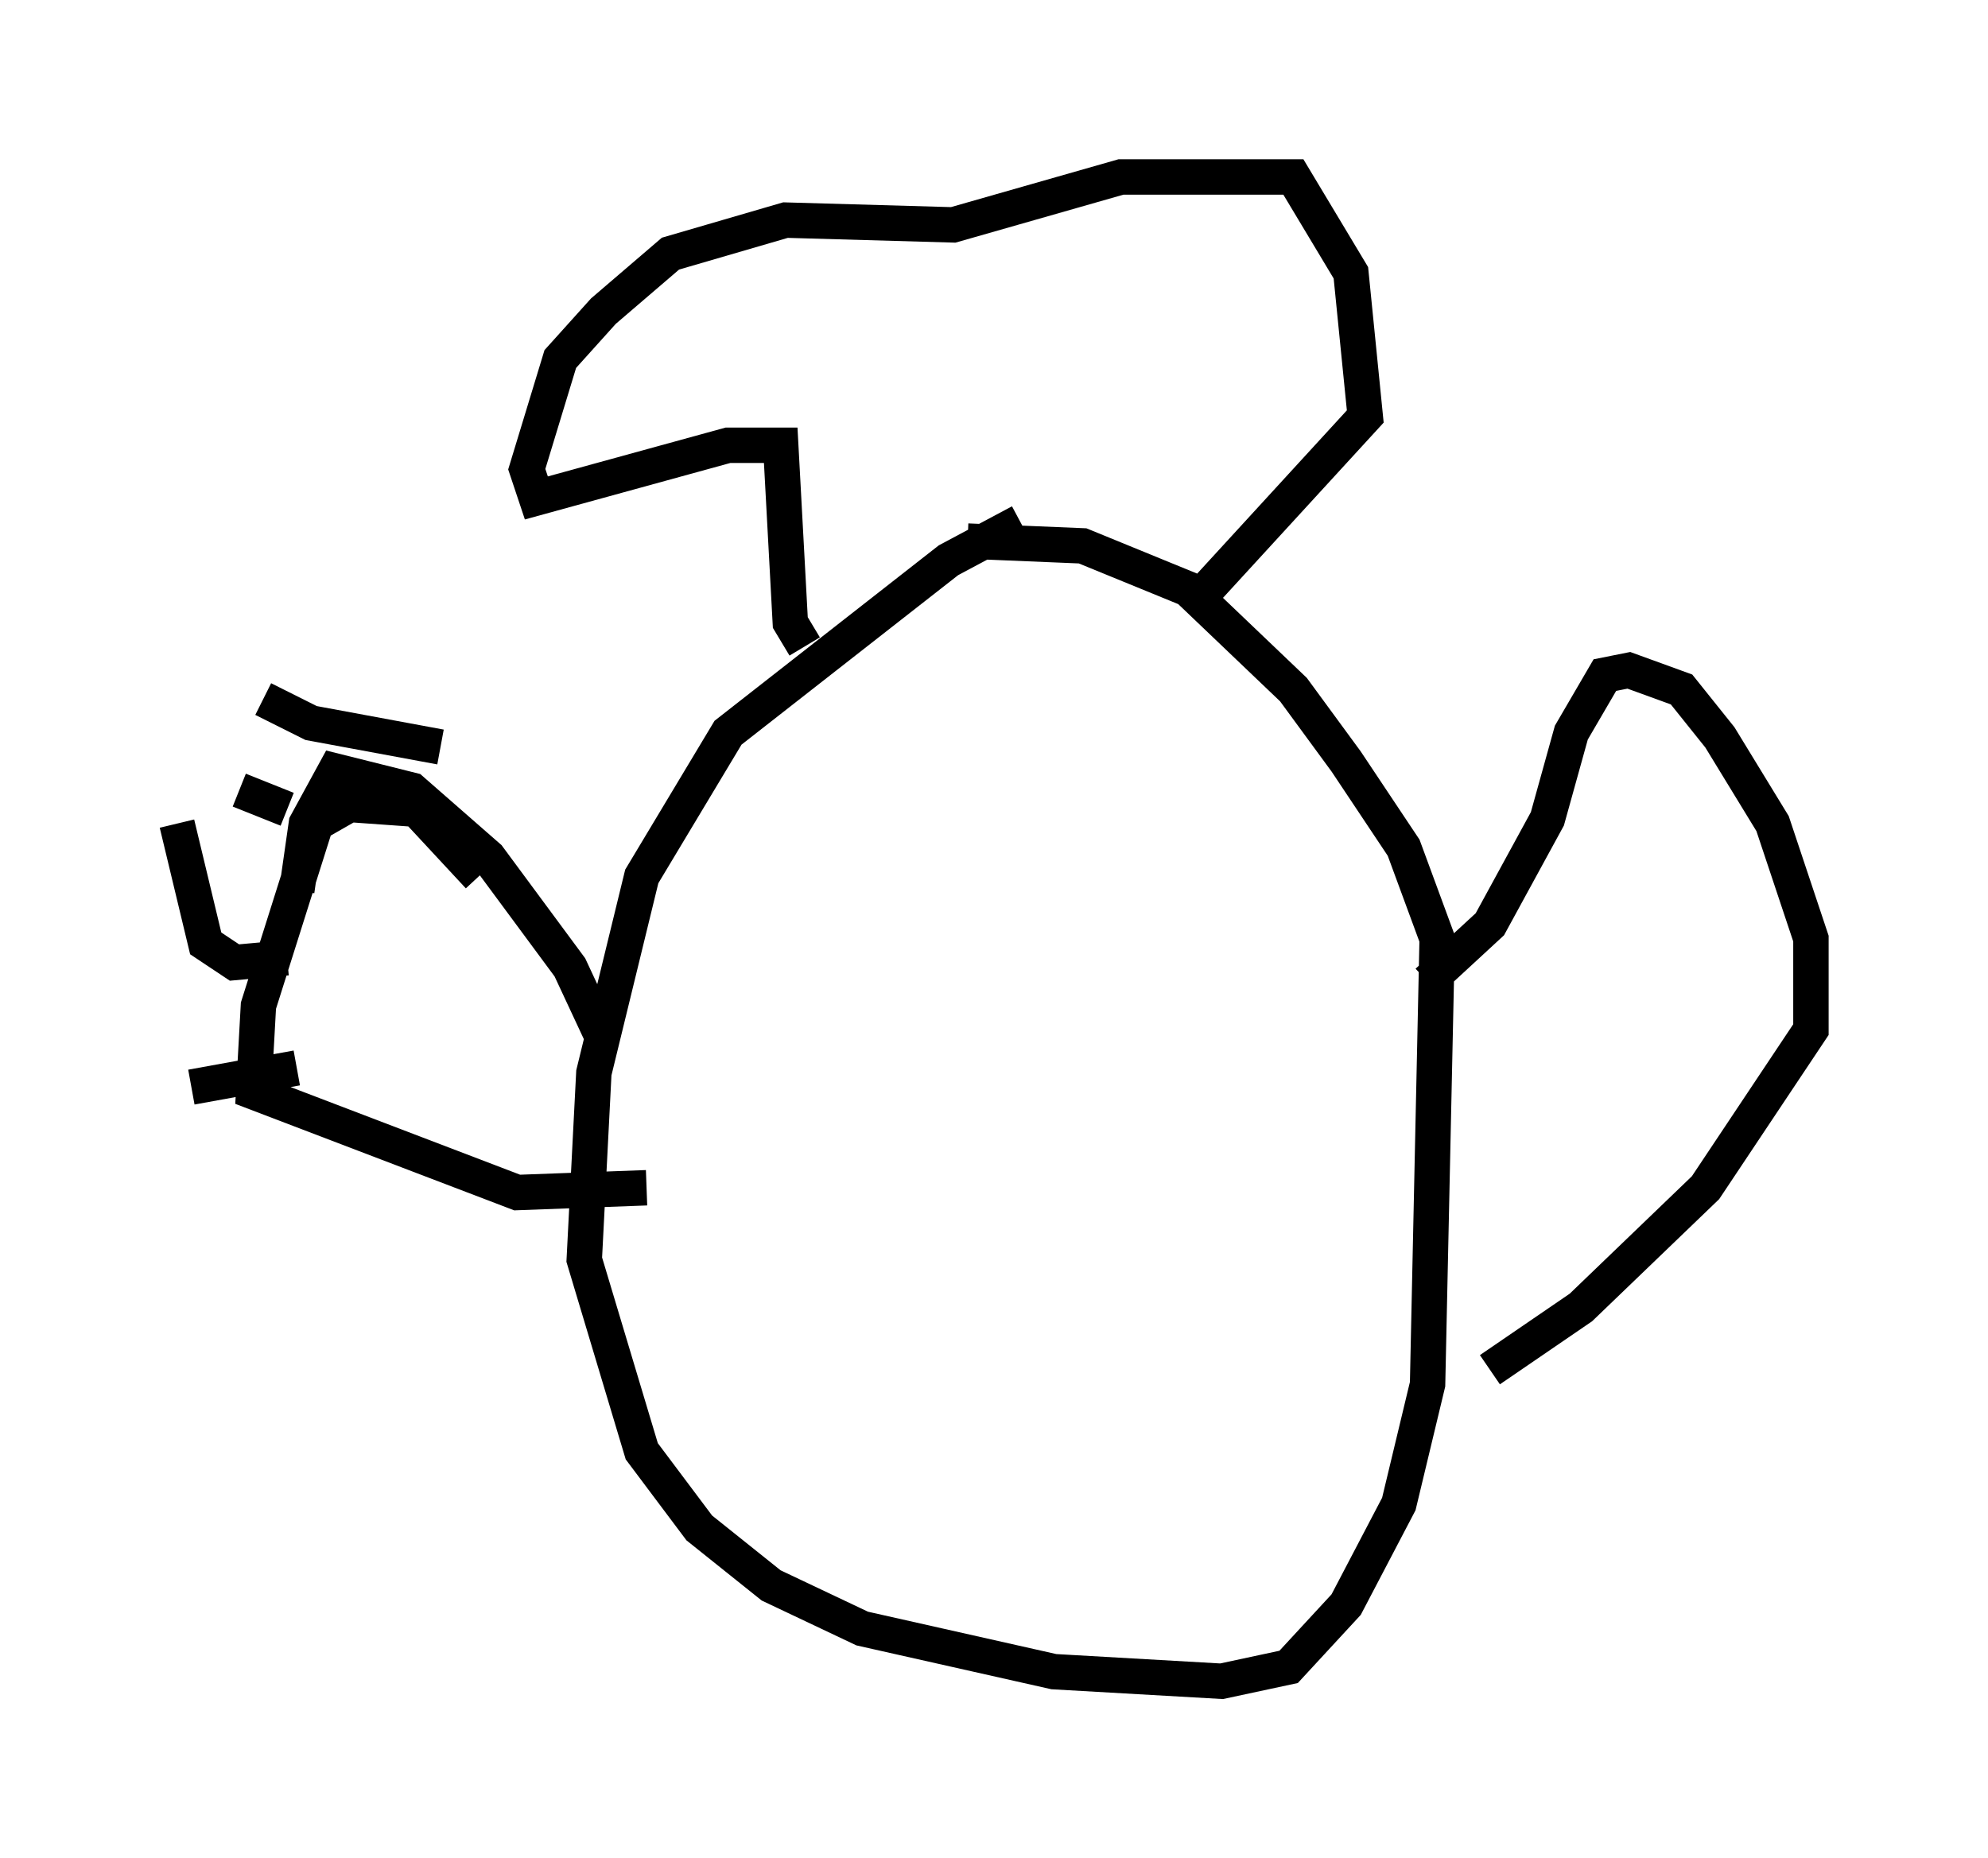 <?xml version="1.0" encoding="utf-8" ?>
<svg baseProfile="full" height="52.489" version="1.1" width="56.143" xmlns="http://www.w3.org/2000/svg" xmlns:ev="http://www.w3.org/2001/xml-events" xmlns:xlink="http://www.w3.org/1999/xlink"><defs /><rect fill="white" height="52.489" width="56.143" x="0" y="0" /><path d="M31.251, 14.337 m-2.436, 0.406 l-2.03, 1.083 -6.225, 4.871 l-2.436, 4.059 -1.353, 5.548 l-0.271, 5.277 1.624, 5.413 l1.624, 2.165 2.03, 1.624 l2.571, 1.218 5.413, 1.218 l4.736, 0.271 1.894, -0.406 l1.624, -1.759 1.488, -2.842 l0.812, -3.383 0.271, -12.584 l-0.947, -2.571 -1.624, -2.436 l-1.488, -2.03 -2.977, -2.842 l-2.977, -1.218 -3.248, -0.135 m-4.601, 2.977 l-0.406, -0.677 -0.271, -5.007 l-1.488, 0.0 -5.413, 1.488 l-0.271, -0.812 0.947, -3.112 l1.218, -1.353 1.894, -1.624 l3.248, -0.947 4.736, 0.135 l4.736, -1.353 4.871, 0.0 l1.624, 2.706 0.406, 4.059 l-4.465, 4.871 m-17.05, 12.72 l-0.947, -2.03 -2.3, -3.112 l-2.165, -1.894 -2.165, -0.541 l-0.812, 1.488 -0.271, 1.894 m9.878, 8.39 l-3.654, 0.135 -7.442, -2.842 l0.135, -2.436 1.624, -5.142 l0.947, -0.541 1.894, 0.135 l1.759, 1.894 m-5.413, 2.3 l-1.488, 0.135 -0.812, -0.541 l-0.812, -3.383 m2.436, -3.518 l1.353, 0.677 3.654, 0.677 m-5.683, 1.218 l1.353, 0.541 m-2.706, 7.848 l2.977, -0.541 m31.935, -2.436 l1.759, -1.624 1.624, -2.977 l0.677, -2.436 0.947, -1.624 l0.677, -0.135 1.488, 0.541 l1.083, 1.353 1.488, 2.436 l1.083, 3.248 0.0, 2.571 l-2.977, 4.465 -3.518, 3.383 l-2.571, 1.759 " fill="none" stroke="black" stroke-width="1" /></svg>
